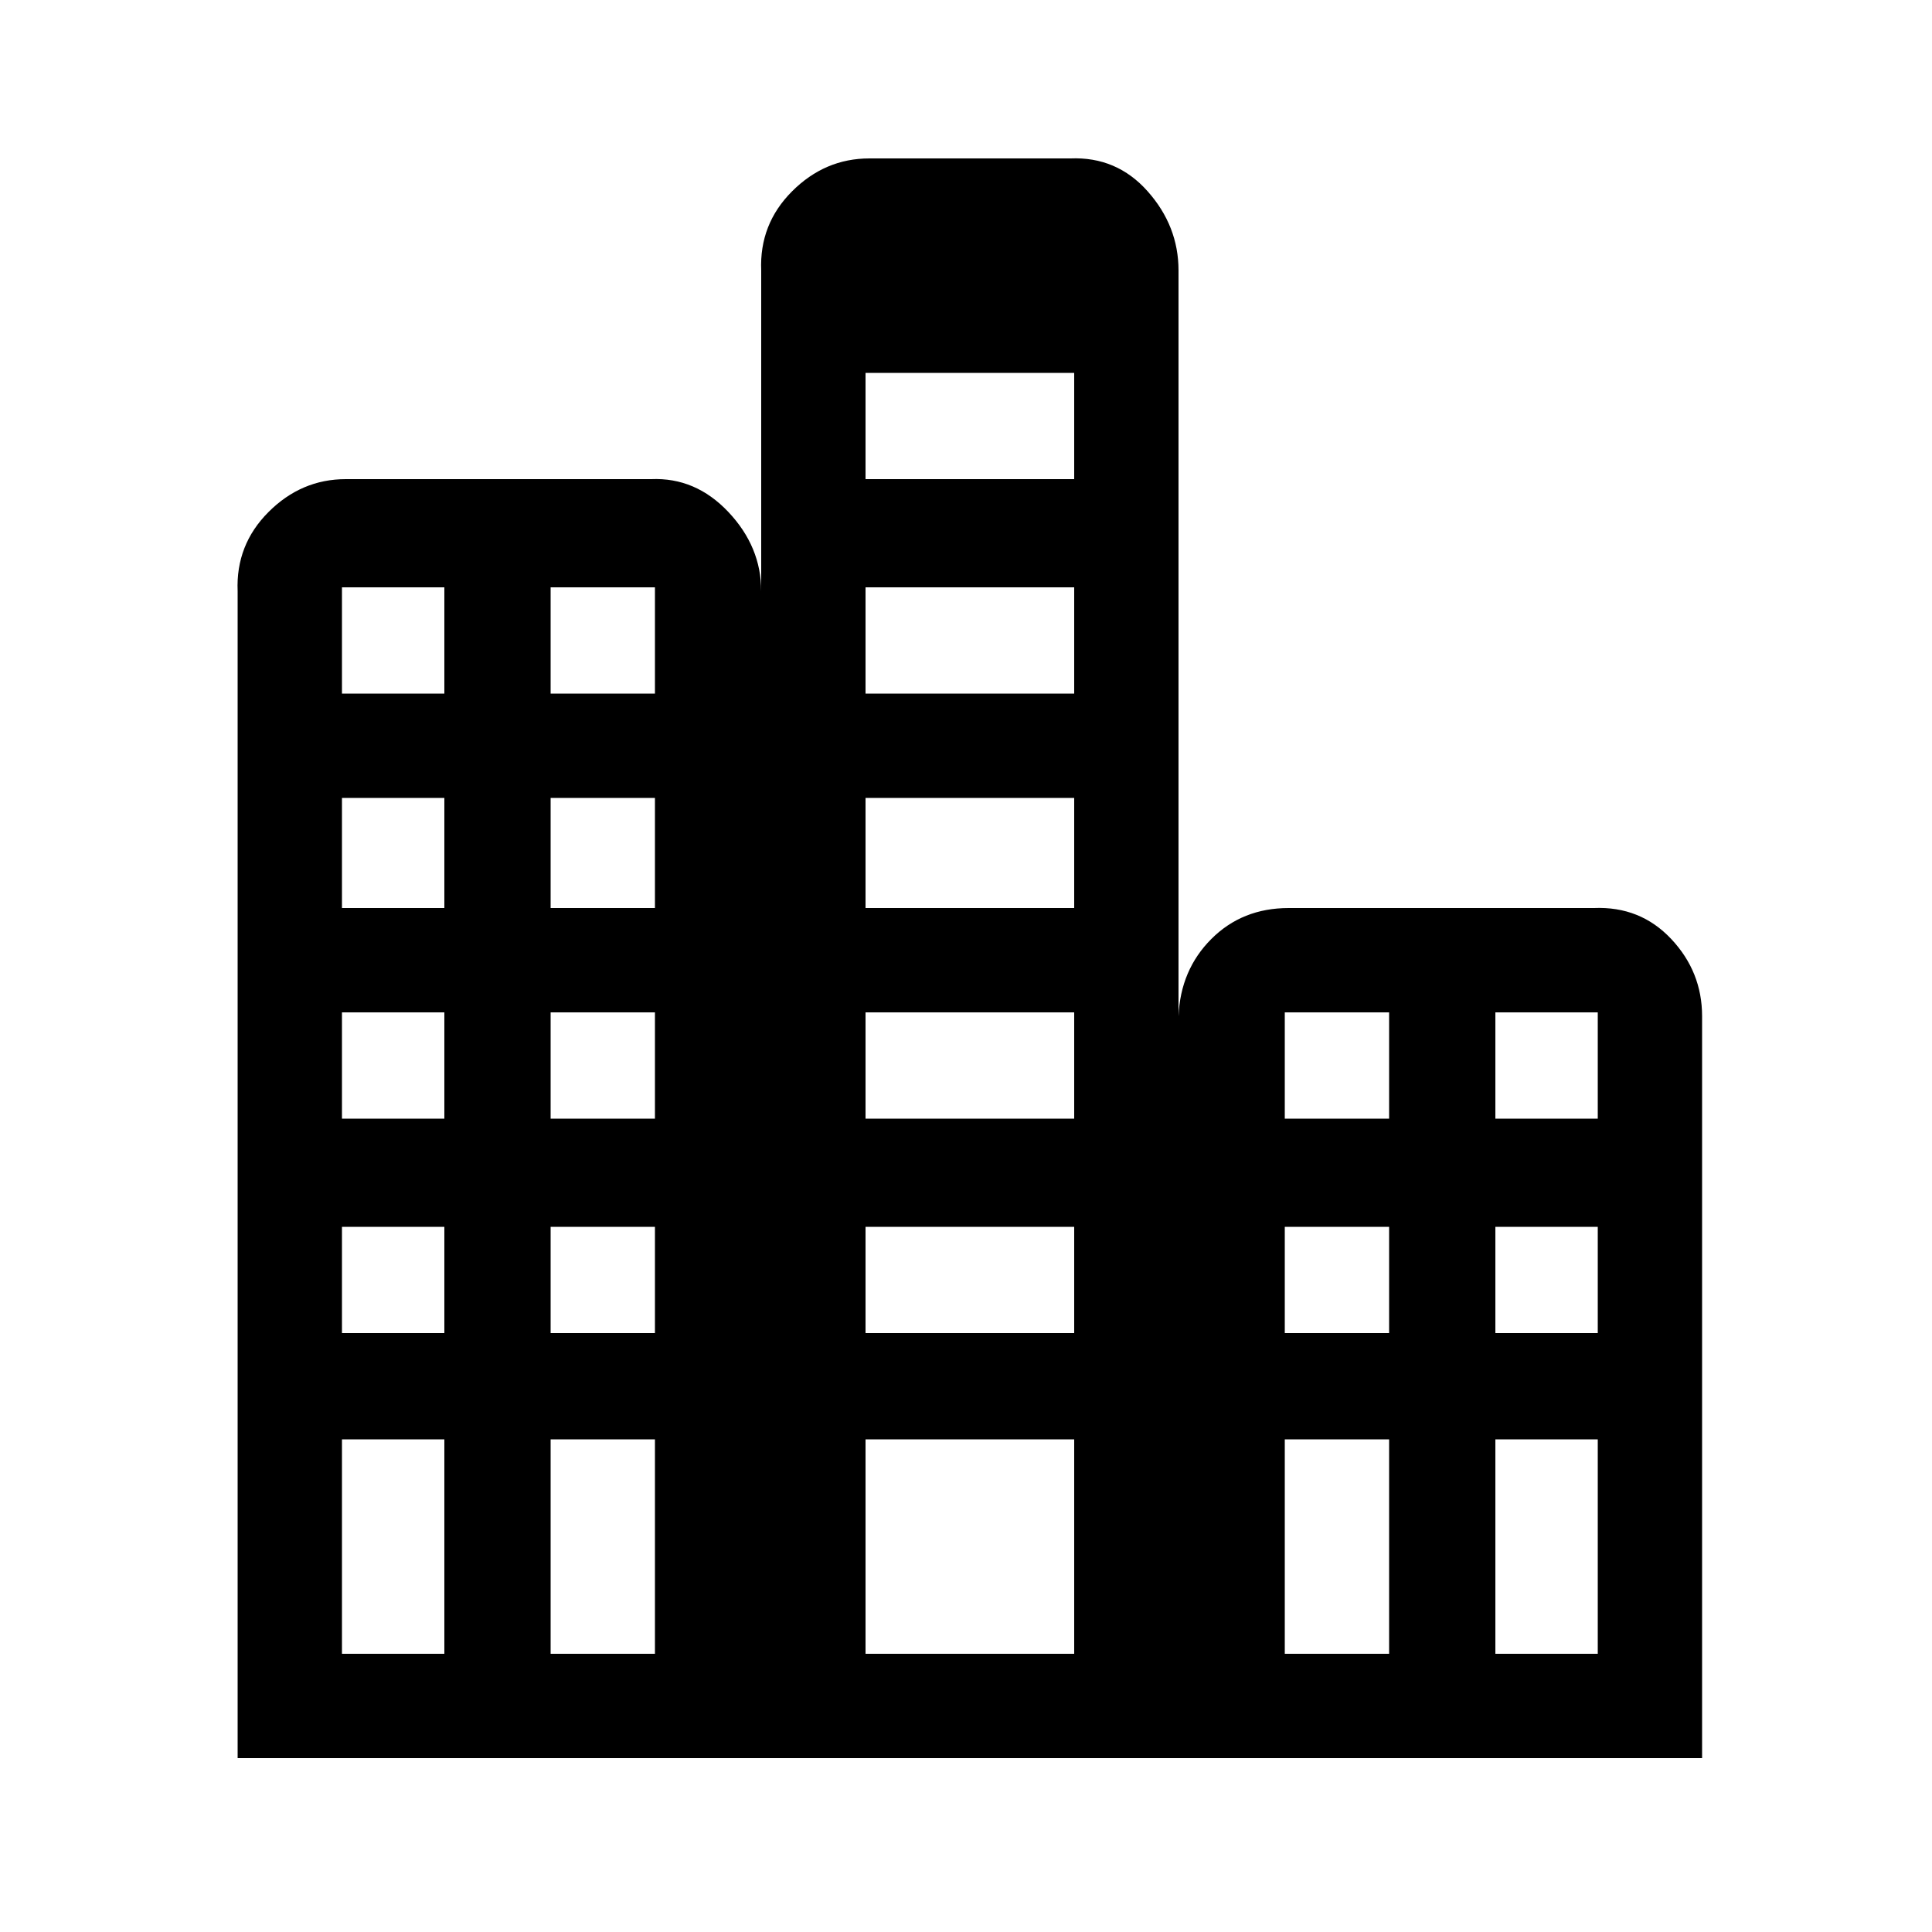 <svg xmlns="http://www.w3.org/2000/svg" viewBox="0 0 1000 1000"><path d="M556 856H448V745h108v111zm0-386H448v-57h108v57zm0 220H448v-55h108v55zm0-331H448v-55h108v55zm0 220H448v-55h108v55zm0-331H448v-55h108v55zm271 608h-53V745h53v111zm-108 0h-54V745h54v111zm-380 0h-54V745h54v111zm-109 0h-53V745h53v111zm109-166h-54v-55h54v55zm-109 0h-53v-55h53v55zm109-331h-54v-55h54v55zm0 111h-54v-57h54v57zm0 109h-54v-55h54v55zm488 0h-53v-55h53v55zM230 470h-53v-57h53v57zm597 220h-53v-55h53v55zM230 359h-53v-55h53v55zm489 220h-54v-55h54v55zm-489 0h-53v-55h53v55zm489 111h-54v-55h54v55zm-52-220q-24 0-40 16t-17 40V140q0-23-16-41t-40-17H450q-23 0-40 17t-16 41v166q0-23-17-41t-40-17H179q-23 0-40 17t-16 41v604h758V526q0-23-16-40t-40-16H667z"/></svg>